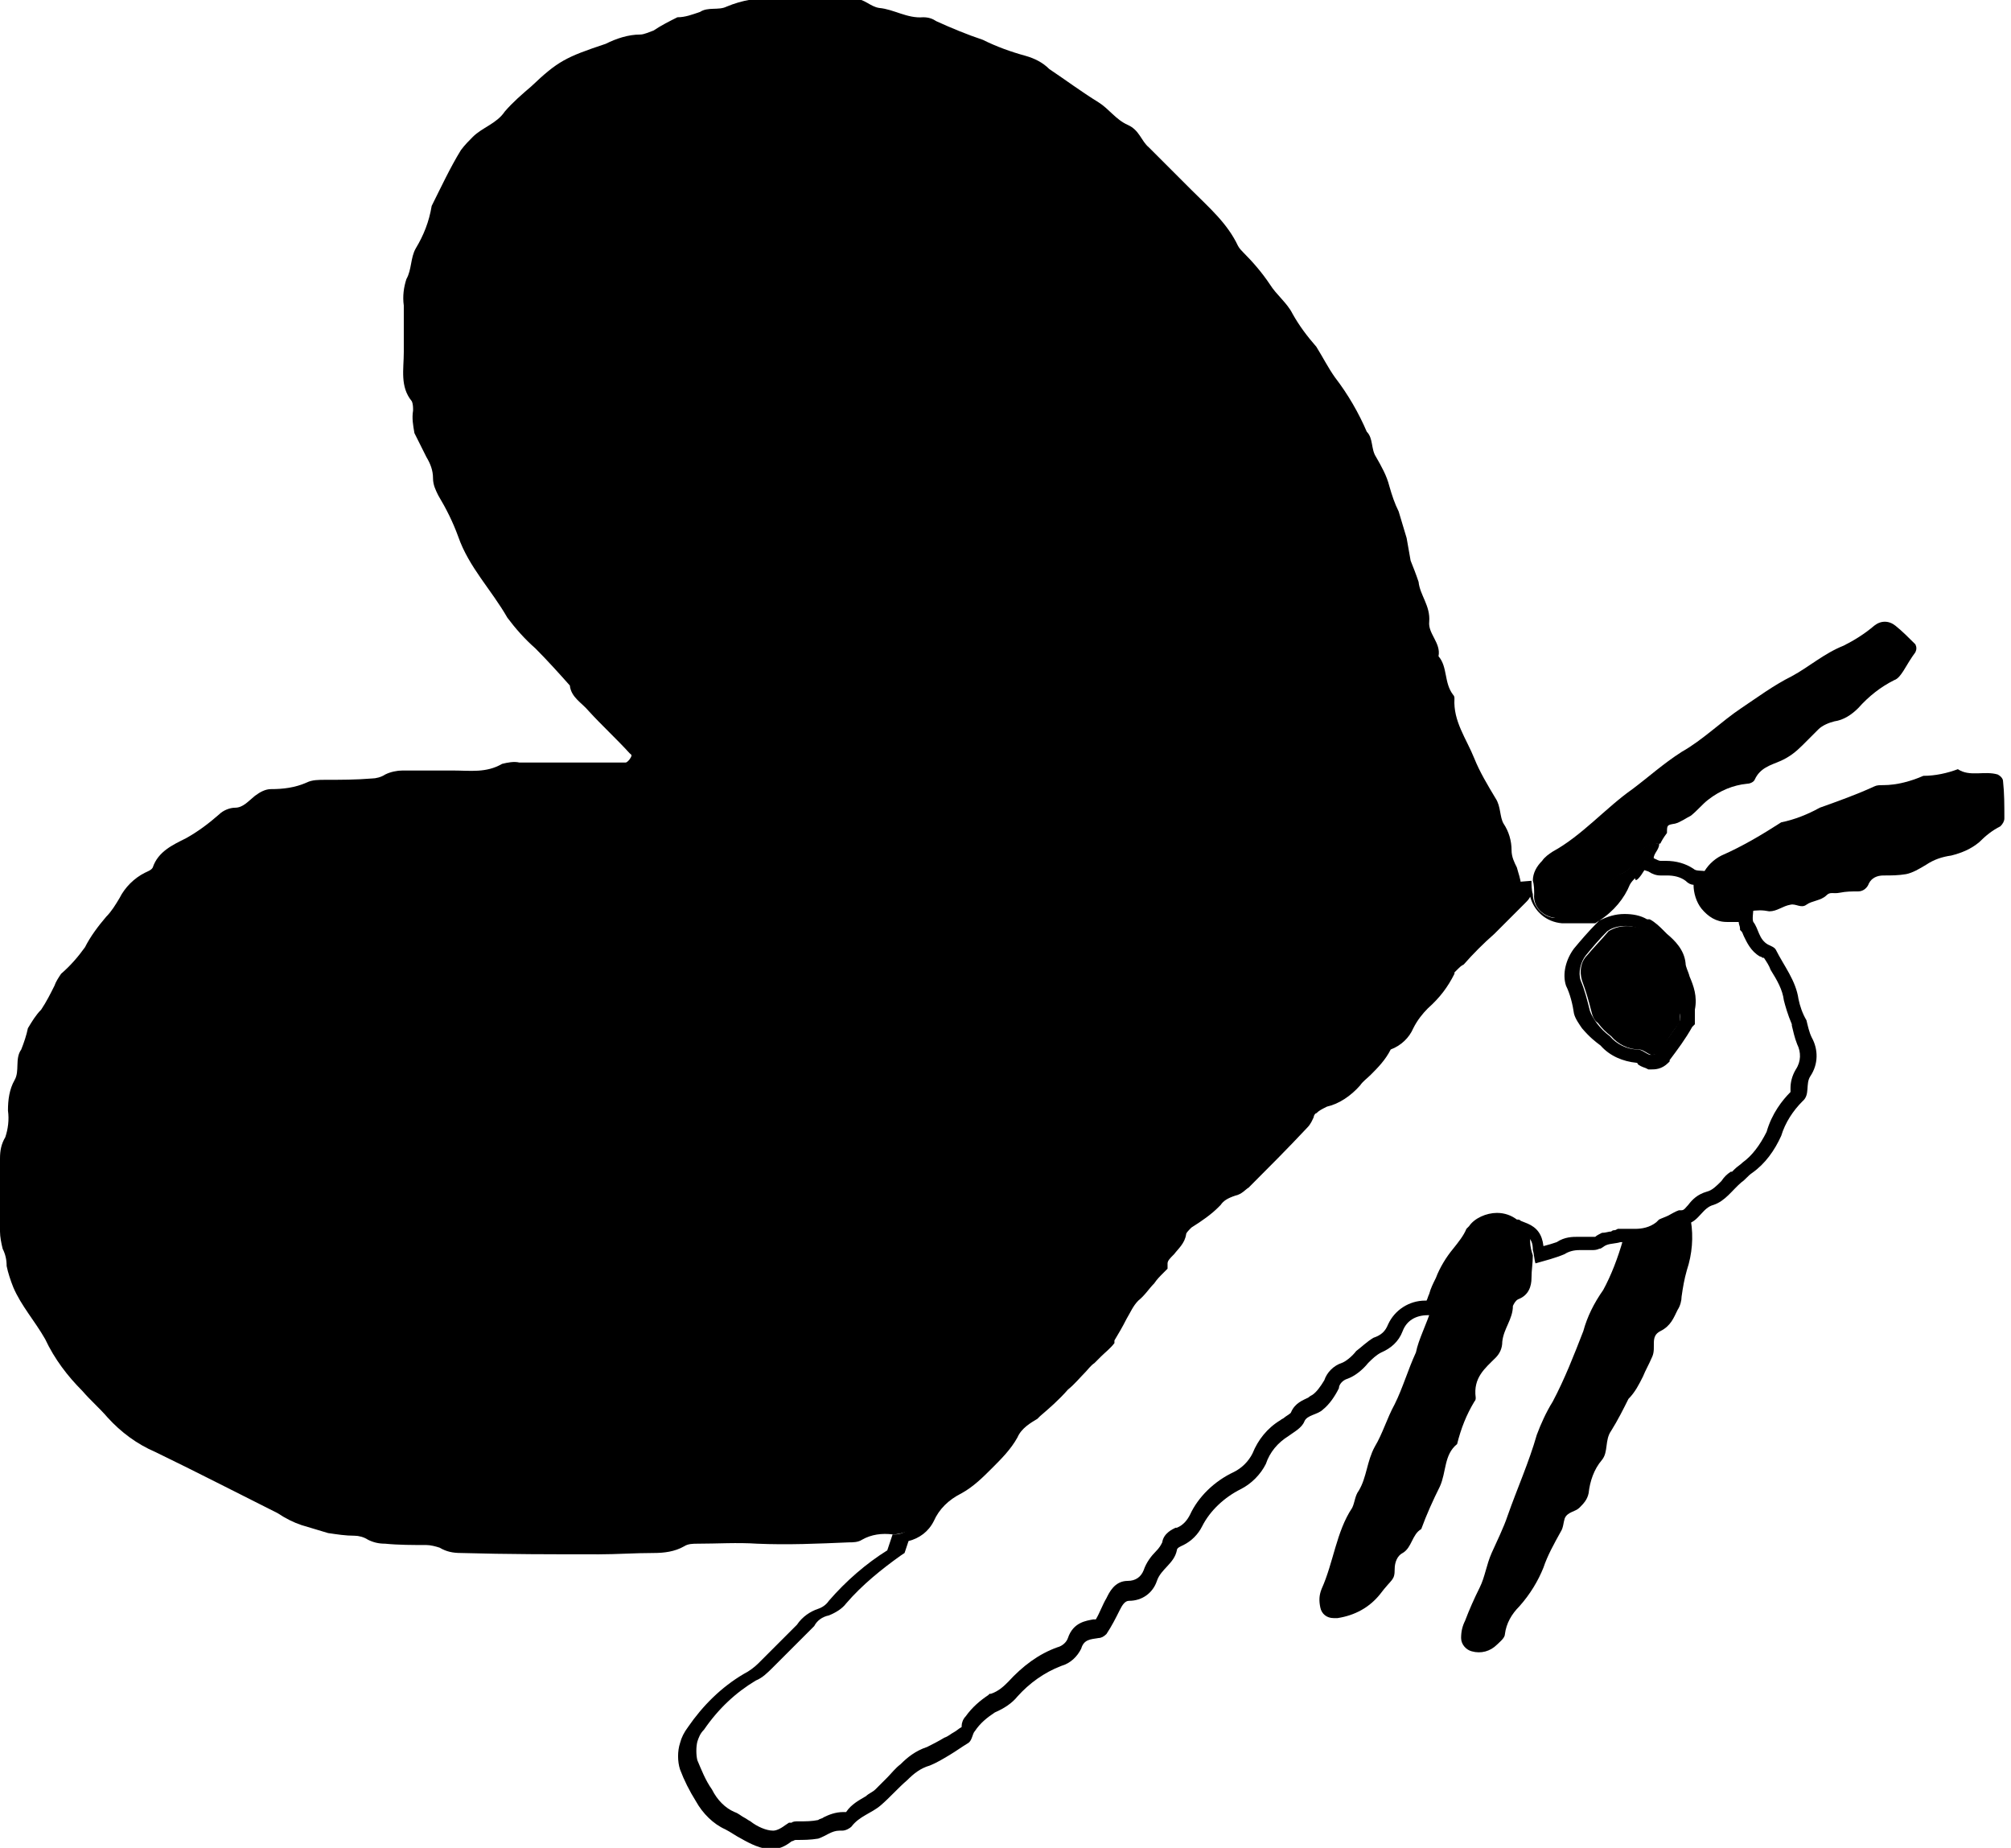 <?xml version="1.0" encoding="utf-8"?>
<!-- Generator: Adobe Illustrator 23.0.1, SVG Export Plug-In . SVG Version: 6.00 Build 0)  -->
<svg version="1.1" id="Layer_1" xmlns="http://www.w3.org/2000/svg" xmlns:xlink="http://www.w3.org/1999/xlink" x="0px" y="0px"
	 viewBox="0 0 151.4 139.1" style="enable-background:new 0 0 151.4 139.1;" xml:space="preserve">
<title>Asset 4</title>
<g>
	<path d="M67.2,115.5c-0.8-0.1-1.6,0-2.3,0.4c-0.3,0.2-0.7,0.2-1,0.2c-2.3,0.1-4.6,0.2-6.9,0.1c-1.5-0.1-3,0-4.5,0
		c-0.3,0-0.7,0-1,0.2c-0.7,0.4-1.5,0.5-2.3,0.5c-1.4,0-2.8,0.1-4.1,0.1c-3.5,0-6.9,0-10.4-0.1c-0.6,0-1.1-0.1-1.6-0.4
		c-0.3-0.1-0.7-0.2-1-0.2c-1,0-2.1,0-3.1-0.1c-0.5,0-0.9-0.1-1.3-0.3c-0.3-0.2-0.7-0.3-1-0.3c-0.7,0-1.3-0.1-2-0.2
		c-0.7-0.2-1.3-0.4-2-0.6c-0.6-0.2-1.2-0.5-1.8-0.9c-3-1.5-6.1-3.1-9.2-4.6c-1.4-0.6-2.6-1.5-3.6-2.6c-0.6-0.7-1.3-1.3-1.9-2
		c-1.1-1.1-2.1-2.4-2.8-3.9c-0.8-1.4-1.8-2.5-2.4-3.9c-0.2-0.5-0.4-1.1-0.5-1.6c0-0.5-0.1-0.9-0.3-1.3C0.1,93.6,0,93.1,0,92.7
		c0-1.8,0-3.7,0-5.5c0-0.6,0.1-1.1,0.4-1.6c0.2-0.6,0.3-1.3,0.2-2c0-0.8,0.1-1.6,0.5-2.3c0.4-0.7,0-1.6,0.5-2.3
		c0.2-0.5,0.4-1.1,0.5-1.6c0.3-0.5,0.6-1,1-1.4c0.4-0.6,0.7-1.2,1-1.8c0.1-0.3,0.3-0.6,0.5-0.9c0.7-0.6,1.3-1.3,1.8-2
		c0.4-0.8,1-1.6,1.6-2.3c0.4-0.4,0.7-0.9,1-1.4c0.4-0.8,1.1-1.5,1.9-1.9c0.2-0.1,0.5-0.2,0.6-0.4c0.4-1.2,1.5-1.7,2.5-2.2
		c0.9-0.5,1.7-1.1,2.5-1.8c0.3-0.3,0.8-0.5,1.2-0.5c0.6,0,1-0.5,1.5-0.9c0.4-0.3,0.8-0.5,1.2-0.5c0.9,0,1.8-0.1,2.7-0.5
		c0.4-0.2,0.9-0.2,1.4-0.2c1.1,0,2.3,0,3.5-0.1c0.3,0,0.7-0.1,1-0.3c0.4-0.2,0.9-0.3,1.3-0.3c1.3,0,2.5,0,3.8,0s2.5,0.2,3.7-0.5
		c0.4-0.1,0.9-0.2,1.3-0.1c2.7,0,5.3,0,8,0c0.1,0,0.3-0.2,0.4-0.4s0-0.2-0.1-0.3c-1-1.1-2.1-2.1-3.1-3.2c-0.5-0.6-1.3-1-1.4-1.9
		c-0.8-0.9-1.7-1.9-2.6-2.8c-0.8-0.7-1.5-1.5-2.1-2.3c-1.2-2.1-2.9-3.8-3.7-6.1c-0.4-1.1-0.9-2.1-1.5-3.1c-0.2-0.4-0.4-0.8-0.4-1.3
		c0-0.6-0.2-1.1-0.5-1.6c-0.3-0.6-0.6-1.2-0.9-1.8c-0.1-0.6-0.2-1.1-0.1-1.7c0-0.2,0-0.5-0.1-0.7c-0.9-1.1-0.6-2.4-0.6-3.7
		s0-2.3,0-3.5c-0.1-0.7,0-1.4,0.2-2c0.4-0.7,0.3-1.6,0.7-2.3c0.6-1,1-2,1.2-3.2c0.7-1.4,1.4-2.9,2.2-4.2c0.3-0.4,0.6-0.7,0.9-1
		c0.7-0.7,1.8-1,2.4-1.9c0.6-0.7,1.3-1.3,2-1.9c2-1.9,2.6-2.2,5.6-3.2c0.8-0.4,1.7-0.7,2.6-0.7c0.3,0,0.7-0.2,1-0.3
		c0.6-0.4,1.2-0.7,1.8-1c0.6,0,1.1-0.2,1.7-0.4c0.6-0.4,1.4-0.1,2-0.4c1.2-0.5,2.4-0.7,3.7-0.6h3.5c0.8,0,1.6,0,2.4,0
		s1.2,0.6,1.9,0.7c1.1,0.1,2.1,0.8,3.3,0.7c0.4,0,0.7,0.1,1,0.3c1.1,0.5,2.3,1,3.5,1.4c1,0.5,2.1,0.9,3.2,1.2c0.7,0.2,1.3,0.5,1.8,1
		c1.2,0.8,2.4,1.7,3.7,2.5C83.5,8.2,84,9,84.9,9.4s1,1.2,1.6,1.7l3.2,3.2c1.3,1.3,2.7,2.5,3.5,4.2c0.1,0.2,0.3,0.4,0.4,0.5
		c0.7,0.7,1.4,1.5,2,2.4c0.5,0.8,1.3,1.4,1.7,2.2c0.5,0.9,1.1,1.7,1.8,2.5c0.5,0.8,0.9,1.6,1.4,2.3c1,1.3,1.8,2.7,2.4,4.1
		c0.5,0.5,0.3,1.3,0.7,1.9c0.4,0.7,0.8,1.4,1,2.2c0.2,0.7,0.4,1.3,0.7,1.9c0.2,0.7,0.4,1.3,0.6,2c0.1,0.6,0.2,1.1,0.3,1.7
		c0.2,0.5,0.4,1,0.6,1.6c0.1,1,0.9,1.8,0.8,3c-0.1,0.9,0.9,1.6,0.7,2.6c0.7,0.8,0.4,2,1.1,2.9c0.1,0.1,0.1,0.2,0.1,0.3
		c-0.1,1.7,0.9,3,1.5,4.5c0.4,1,1,2,1.6,3c0.4,0.6,0.3,1.4,0.6,1.9c0.4,0.6,0.6,1.3,0.6,2c0,0.5,0.2,0.9,0.4,1.3
		c0.1,0.4,0.3,0.9,0.3,1.3c0,0.6-0.3,1.1-0.7,1.5c-1.6,1.6-3.1,3.1-4.6,4.7c-0.3,0.3-0.8,0.6-0.9,1c-0.4,0.8-0.9,1.6-1.7,2.2
		c-0.6,0.5-1.1,1.2-1.4,1.9c-0.2,0.5-0.7,0.9-1.3,1.1c-0.2,0.1-0.5,0.2-0.5,0.4c-0.4,1.2-1.4,1.8-2.2,2.6c-0.5,0.6-1.2,1.1-2,1.3
		c-0.4,0.1-0.8,0.3-1.2,0.7c-0.3,0.3-0.4,0.8-0.7,1.1c-1.4,1.5-2.9,3-4.4,4.4c-0.2,0.2-0.3,0.4-0.5,0.4c-0.7,0.2-1.2,0.6-1.6,1.1
		c-0.6,0.5-1.2,1-1.9,1.4c-0.4,0.2-0.7,0.6-0.8,1.1c-0.3,0.9-1.3,1.3-1.4,2.3c-0.6,0.7-1.2,1.4-1.8,2c-0.5,0.5-0.8,1.1-1.1,1.7
		c-0.2,0.5-0.5,1-0.8,1.5c-0.4,0.5-0.9,1-1.4,1.5c-0.7,0.7-1.3,1.3-2,2c-0.6,0.7-1.3,1.3-2,1.9c-0.8,0.4-1.5,1-1.9,1.8
		c-0.5,0.8-1.1,1.5-1.8,2.1c-0.6,0.7-1.3,1.3-2.1,1.8c-1.1,0.6-2,1.5-2.5,2.6C68.6,115.2,67.9,115.5,67.2,115.5z"/>
	<g>
		<path d="M122.2,93.3c0.5,0,0.9,0,1.4,0c0.8,0,1.6-0.2,2.2-0.7c0.5-0.3,1-0.5,1.5-0.7c0.2,1.2,0.1,2.5-0.3,3.7
			c-0.2,0.7-0.3,1.3-0.4,2c0,0.3-0.1,0.7-0.3,1c-0.3,0.6-0.5,1.2-1.3,1.6s-0.3,1.2-0.6,1.9s-0.5,1-0.7,1.5c-0.3,0.6-0.6,1.2-1.1,1.7
			c-0.4,0.8-0.8,1.6-1.3,2.4c-0.5,0.7-0.2,1.6-0.7,2.2c-0.6,0.7-0.9,1.6-1,2.5c-0.1,0.5-0.4,0.8-0.7,1.1s-0.9,0.3-1.1,0.8
			c-0.1,0.3-0.1,0.7-0.3,1c-0.5,0.9-1,1.8-1.3,2.7c-0.4,1-1,2-1.8,2.9c-0.6,0.6-1,1.3-1.1,2.1c0,0.3-0.4,0.6-0.6,0.8
			c-0.5,0.5-1.2,0.7-1.9,0.5c-0.4-0.1-0.8-0.5-0.8-1s0.1-0.9,0.3-1.3c0.3-0.8,0.7-1.7,1.1-2.5s0.5-1.7,0.9-2.6s0.9-1.9,1.2-2.8
			c0.7-2,1.6-4,2.2-6.1c0.3-0.8,0.7-1.7,1.2-2.5c0.9-1.7,1.6-3.5,2.3-5.3c0.3-1.1,0.8-2.1,1.5-3.1C121.3,96,121.8,94.7,122.2,93.3z"
			/>
		<path d="M107.8,98.4c0.2,0,0.4-0.2,0.5-0.4c0.2-0.6,0.5-1.3,0.8-1.9c0.3-0.7,0.7-1.4,1.2-2c0.4-0.6,0.7-1.1,1.1-1.7
			c0.4-0.8,1.5-1.1,2.2-0.6l0.1,0.1c0.1,0.1,0.2,0.1,0.3,0.2l0.6,0.3c0.5,0.2,0.6,0.7,0.6,1.1c0,0.3,0.1,0.7,0.2,1
			c0,0.6-0.1,1.1-0.1,1.7c0,0.6-0.2,1.3-1,1.6c-0.2,0.1-0.3,0.3-0.4,0.5c0,1-0.7,1.7-0.8,2.7c0,0.5-0.2,0.9-0.5,1.2
			c-0.8,0.8-1.7,1.5-1.5,3c0,0.1,0,0.2-0.1,0.3c-0.6,1-1,2-1.3,3.2c-1,0.8-0.8,2.1-1.3,3.2c-0.5,1-1,2.1-1.4,3.2
			c-0.7,0.4-0.7,1.4-1.4,1.8c-0.4,0.2-0.6,0.7-0.6,1.2c0,0.9-0.2,0.7-1.1,1.9c-0.8,1-1.9,1.6-3.2,1.8c-0.1,0-0.2,0-0.3,0
			c-0.5,0-0.9-0.3-1-0.8c-0.1-0.5-0.1-0.9,0.1-1.4c0.9-2,1.1-4.3,2.3-6.1c0.2-0.4,0.2-0.9,0.5-1.3c0.6-1,0.6-2.2,1.2-3.3
			c0.6-1,0.9-2.1,1.5-3.2c0.6-1.2,1-2.6,1.6-3.9C106.8,100.8,107.4,99.7,107.8,98.4z"/>
		<path d="M125,63.5c-0.7,0-1.4,0.3-1.7,0.9c-0.3,0.6-0.6,1.2-1.3,1.4c-0.4,0.2-0.8,0.6-0.9,1c-0.4,1-1.1,1.8-2,2.3
			c-0.6,0-1.3,0-2,0c-0.9-0.1-1.7-0.8-1.6-1.8c0-0.3,0-0.7-0.1-1c0-0.6,0.3-1.1,0.7-1.5c0.2-0.3,0.5-0.5,0.8-0.7
			c2.2-1.2,4-3.3,6-4.7c1.2-0.9,2.3-1.9,3.7-2.8c1.6-0.9,3-2.3,4.5-3.3c1.2-0.8,2.4-1.7,3.8-2.4c1.3-0.7,2.4-1.7,3.9-2.3
			c0.8-0.4,1.6-0.9,2.3-1.5c0.5-0.4,1.1-0.4,1.6,0c0.5,0.4,1,0.9,1.5,1.4c0.1,0.2,0.1,0.4,0,0.6c-0.3,0.4-0.6,0.9-0.9,1.4
			c-0.2,0.3-0.4,0.6-0.7,0.7c-1,0.5-1.9,1.2-2.7,2.1c-0.5,0.5-1.1,0.9-1.8,1c-0.4,0.1-0.9,0.3-1.2,0.6c-0.4,0.4-0.8,0.8-1.2,1.2
			c-0.5,0.5-1,0.9-1.7,1.2s-1.5,0.5-1.9,1.4c-0.1,0.2-0.4,0.3-0.6,0.3c-1,0.1-2,0.5-2.9,1.2c-0.4,0.3-0.8,0.8-1.3,1.2
			c-0.4,0.2-0.8,0.5-1.2,0.6c-0.6,0.1-0.6,0.1-0.6,0.7C125.2,63.1,125.1,63.3,125,63.5z"/>
		<path d="M131.7,68.6l-1.7-0.1c-1,0-1.8-0.8-1.8-1.8c0-0.1,0-0.1,0-0.2c0-0.2,0-0.5,0-0.7c0.3-0.6,0.8-1.1,1.4-1.4
			c1.6-0.7,3.1-1.6,4.5-2.5c1-0.2,2-0.6,2.9-1.1c1.4-0.5,2.8-1,4.1-1.6c0.2-0.1,0.4-0.1,0.7-0.1c1,0,2.1-0.3,3-0.7
			c0.9,0,1.8-0.2,2.6-0.5c0.9,0.6,2,0.1,3,0.4c0.2,0.1,0.4,0.3,0.4,0.5c0.1,0.9,0.1,1.8,0.1,2.8c0,0.2-0.1,0.4-0.3,0.6
			c-0.6,0.3-1.1,0.7-1.6,1.2c-0.6,0.5-1.3,0.8-2.1,1c-0.7,0.1-1.3,0.3-1.9,0.7c-0.5,0.3-1,0.6-1.5,0.7c-0.6,0.1-1.1,0.1-1.7,0.1
			c-0.5,0-0.9,0.2-1.1,0.6c-0.1,0.3-0.4,0.6-0.8,0.6c-0.5,0-0.9,0-1.4,0.1c-0.5,0.1-0.7-0.1-1,0.2c-0.4,0.4-1.1,0.4-1.5,0.7
			s-0.8-0.1-1.2,0c-0.6,0.1-1,0.5-1.6,0.5C132.7,68.5,132.3,68.5,131.7,68.6z"/>
	</g>
	<path d="M126.5,76.9c-0.6,0.8-1.1,1.6-1.6,2.3c-0.2,0.2-0.4,0.2-0.6,0.2c-0.3-0.1-0.6-0.4-0.9-0.4c-0.8,0-1.6-0.4-2.1-1
		c-0.4-0.3-0.7-0.6-1-1c-0.3-0.2-0.4-0.5-0.5-0.9c-0.2-0.8-0.4-1.5-0.7-2.3c-0.2-0.7-0.1-1.4,0.4-1.9c0.5-0.6,1.1-1.2,1.6-1.8
		c0.8-0.5,1.8-0.5,2.7-0.1c0.3,0.2,0.5,0.4,0.8,0.7c0.6,0.6,1.3,1.1,1.4,1.9c0.1,1.1,1.1,2,0.7,3.4
		C126.4,76.2,126.5,76.6,126.5,76.9z"/>
	<g>
		<path d="M123.8,65.5l0.3,0.1c0.3,0.2,0.6,0.3,0.9,0.3h0.1l0.1,0c0.1,0,0.2,0,0.3,0c0.5,0,1,0.1,1.4,0.4c0.2,0.2,0.4,0.3,0.6,0.3
			c0,0.6,0.2,1.3,0.6,1.8c0.5,0.6,1.1,1,1.9,1l0,0h0h0.2l0.7,0c0,0.2,0.1,0.3,0.1,0.5l0,0.1l0.1,0.1c0.1,0.1,0.1,0.2,0.2,0.4
			c0.2,0.4,0.5,1.1,1.2,1.5l0,0l0,0c0,0,0.1,0,0.2,0.1c0,0,0,0,0.1,0c0.2,0.3,0.4,0.6,0.5,0.9c0.5,0.8,0.9,1.5,1,2.3l0,0l0,0
			c0.1,0.4,0.3,1.1,0.6,1.8l0,0.1c0.1,0.4,0.2,0.9,0.4,1.4c0.3,0.6,0.3,1.3-0.1,1.9c-0.3,0.5-0.4,1-0.4,1.4c0,0.1,0,0.3,0,0.3l0,0
			l0,0c-0.6,0.6-1.4,1.6-1.8,3c-0.5,1-1.1,1.8-1.8,2.3c-0.2,0.2-0.4,0.3-0.6,0.5c-0.1,0.1-0.2,0.2-0.2,0.2l-0.1,0l0,0
			c-0.3,0.2-0.5,0.4-0.7,0.7c-0.4,0.4-0.7,0.7-1.1,0.8c-0.7,0.2-1.1,0.6-1.4,1c-0.2,0.2-0.3,0.4-0.5,0.4l-0.1,0l-0.1,0
			c-0.3,0.1-0.6,0.3-0.8,0.4c-0.2,0.1-0.5,0.2-0.7,0.3l-0.1,0.1l-0.1,0.1c-0.5,0.4-1.1,0.5-1.6,0.5H122h-0.2l-0.2,0.1
			c-0.1,0-0.2,0-0.3,0.1c-0.2,0-0.4,0.1-0.7,0.1c-0.2,0.1-0.4,0.2-0.5,0.3c-0.1,0-0.2,0-0.4,0c-0.1,0-0.3,0-0.4,0
			c-0.2,0-0.3,0-0.5,0c-0.4,0-1,0-1.6,0.4c-0.3,0.1-0.6,0.2-1,0.3c-0.1-0.9-0.5-1.4-1.2-1.7l-0.5-0.2c-0.1-0.1-0.2-0.1-0.2-0.1
			l-0.1,0c-0.4-0.3-0.9-0.5-1.5-0.5c-0.8,0-1.7,0.4-2.1,1l0,0l-0.1,0.1l-0.1,0.1c-0.2,0.5-0.6,1-1,1.5c-0.5,0.6-1,1.4-1.3,2.2
			c-0.2,0.4-0.4,0.8-0.5,1.2c-0.1,0.2-0.1,0.3-0.2,0.5c0,0-0.1,0-0.1,0c-1.2,0-2.3,0.7-2.8,1.8l0,0l0,0c-0.2,0.5-0.5,0.8-1.1,1l0,0
			l0,0c-0.5,0.3-0.9,0.7-1.3,1l0,0l0,0c-0.3,0.4-0.8,0.8-1.1,0.9c-0.6,0.2-1.1,0.7-1.3,1.3c-0.3,0.5-0.6,0.9-0.9,1.1l0,0l0,0
			c0,0-0.2,0.1-0.3,0.2c-0.4,0.2-1,0.4-1.3,1.1c0,0.1-0.4,0.3-0.5,0.4c-0.1,0.1-0.2,0.1-0.3,0.2c-1,0.6-1.7,1.5-2.1,2.5
			c-0.3,0.6-0.8,1.1-1.4,1.4c-1.5,0.7-2.7,1.9-3.3,3.2c-0.2,0.4-0.5,0.8-1,1l-0.1,0c-0.2,0.1-0.9,0.4-1,1.1
			c-0.1,0.2-0.2,0.4-0.5,0.7c-0.3,0.3-0.7,0.8-0.9,1.4c-0.2,0.5-0.6,0.8-1.2,0.8c-1,0-1.4,0.9-1.6,1.3c-0.3,0.5-0.5,1.1-0.8,1.6l0,0
			l-0.2,0c-0.5,0.1-1.5,0.2-1.9,1.4c-0.1,0.3-0.4,0.6-0.8,0.7l0,0l0,0c-1.4,0.5-2.6,1.4-3.7,2.6l0,0l0,0c-0.3,0.3-0.7,0.7-1.3,0.9
			l-0.1,0l-0.1,0.1c-0.6,0.4-1.2,0.9-1.7,1.6c-0.2,0.2-0.3,0.5-0.3,0.7c0,0,0,0.1,0,0.1c-0.2,0.1-0.4,0.3-0.6,0.4
			c-0.2,0.1-0.4,0.3-0.7,0.4c-0.5,0.3-0.9,0.5-1.3,0.7c-0.9,0.3-1.5,0.8-2,1.3c-0.4,0.3-0.7,0.7-1,1c-0.3,0.3-0.6,0.6-0.9,0.9
			c-0.2,0.2-0.5,0.3-0.7,0.5c-0.5,0.3-1.1,0.6-1.5,1.2l0,0h-0.2c-0.6,0-1.1,0.2-1.5,0.4c-0.1,0.1-0.3,0.1-0.4,0.2
			c-0.5,0.1-0.9,0.1-1.5,0.1c-0.2,0-0.4,0-0.5,0.1h-0.2l-0.3,0.2c-0.4,0.3-0.7,0.4-0.9,0.4c-0.5,0-1.2-0.3-1.7-0.7l0,0l0,0
			c-0.2-0.1-0.3-0.2-0.5-0.3c-0.2-0.1-0.4-0.3-0.7-0.4c-0.7-0.3-1.3-0.9-1.7-1.7l0,0l0,0c-0.5-0.7-0.8-1.5-1.1-2.2
			c-0.1-0.4-0.1-1,0-1.4l0,0l0,0c0.1-0.3,0.2-0.6,0.5-0.9c1.1-1.6,2.4-2.8,3.9-3.7c0.5-0.2,0.9-0.6,1.3-1l2.9-2.9l0.1-0.1l0.1-0.1
			c0.2-0.4,0.6-0.7,1.1-0.8c0.5-0.2,1-0.5,1.3-0.9c1.2-1.4,2.7-2.6,4.1-3.6l0.3-0.2l0.1-0.3l0.2-0.6c0.8-0.2,1.5-0.7,1.9-1.5
			c0.4-0.9,1.1-1.6,2.1-2.1l0,0l0,0c0.9-0.5,1.6-1.2,2.3-1.9c0.7-0.7,1.4-1.4,1.9-2.3l0,0l0,0c0.3-0.7,1-1.1,1.5-1.4l0.1-0.1
			l0.1-0.1c0.7-0.6,1.4-1.2,2.1-2c0.5-0.4,0.9-0.9,1.3-1.3c0.2-0.2,0.4-0.5,0.7-0.7c0.2-0.2,0.3-0.3,0.5-0.5c0.3-0.3,0.7-0.6,1-1
			l0-0.1l0-0.1c0.3-0.5,0.6-1,0.9-1.6c0.3-0.5,0.5-1,0.9-1.4c0.5-0.4,0.8-0.9,1.2-1.3c0.2-0.3,0.4-0.5,0.7-0.8l0.3-0.3l0-0.4
			c0-0.2,0.2-0.4,0.5-0.7c0.3-0.4,0.8-0.8,0.9-1.5c0-0.1,0.2-0.3,0.4-0.5c0.8-0.5,1.5-1,2-1.5l0.1-0.1l0.1-0.1
			c0.2-0.3,0.5-0.5,1.1-0.7c0.5-0.1,0.8-0.5,1-0.6l0,0c1.5-1.5,2.9-2.9,4.4-4.5c0.3-0.3,0.4-0.6,0.5-0.8c0-0.1,0.1-0.3,0.2-0.3
			c0.2-0.2,0.4-0.3,0.8-0.5c0.9-0.2,1.8-0.8,2.5-1.6c0.2-0.3,0.5-0.5,0.8-0.8c0.5-0.5,1.1-1.1,1.5-1.9l0,0c0.8-0.3,1.4-0.9,1.7-1.6
			c0.3-0.6,0.7-1.1,1.1-1.5c0.9-0.8,1.5-1.6,2-2.6l0-0.1l0,0c0.1-0.1,0.2-0.2,0.3-0.3c0.1-0.1,0.2-0.2,0.4-0.3
			c0.7-0.8,1.5-1.6,2.3-2.3c0.8-0.8,1.6-1.6,2.3-2.3c0.2-0.2,0.3-0.3,0.4-0.5c0.3,1.1,1.2,1.9,2.4,2l0.1,0h0.1h2h0.3l0.3-0.2
			c1.1-0.7,1.9-1.7,2.3-2.7c0.1-0.2,0.3-0.4,0.4-0.5C123.1,66.5,123.5,66,123.8,65.5 M120.5,78.7c0.7,0.8,1.7,1.2,2.7,1.3
			c0,0,0.1,0,0.1,0.1c0.1,0.1,0.3,0.2,0.6,0.3l0.2,0.1h0.2c0.3,0,0.8,0,1.3-0.5l0.1-0.1l0-0.1c0.6-0.8,1.2-1.6,1.7-2.5l0.2-0.2v-0.3
			V76c0.2-1-0.1-1.8-0.4-2.5c-0.1-0.4-0.3-0.7-0.3-1c-0.1-1-0.8-1.7-1.4-2.2c-0.1-0.1-0.2-0.2-0.3-0.3c-0.2-0.2-0.6-0.6-1-0.8
			l-0.1,0l-0.1,0c-0.5-0.3-1.1-0.4-1.7-0.4c-0.7,0-1.3,0.2-1.9,0.5l-0.1,0.1l-0.1,0.1c-0.6,0.6-1.2,1.3-1.7,1.9
			c-0.6,0.8-0.9,1.9-0.6,2.8l0,0l0,0c0.3,0.6,0.5,1.4,0.6,2.1l0,0l0,0c0.1,0.4,0.4,0.8,0.6,1.1l0,0l0,0
			C119.7,78.1,120.1,78.4,120.5,78.7 M124.7,63.5c-0.6,0-1.2,0.4-1.5,0.9c-0.3,0.6-0.5,1.2-1.3,1.4c-0.4,0.2-0.7,0.6-0.9,1
			c-0.4,0.9-1.1,1.7-2,2.3c-0.7,0-1.3,0-2,0c-0.9-0.1-1.6-0.9-1.6-1.8c-0.1-0.3-0.1-0.7-0.1-1l-1.2,0.1c-0.1,0.5-0.3,1.1-0.7,1.5
			c-1.5,1.6-3.1,3.1-4.6,4.7c-0.3,0.3-0.8,0.6-0.9,1c-0.4,0.9-1,1.6-1.7,2.2c-0.6,0.5-1.1,1.2-1.4,1.9c-0.2,0.5-0.7,0.9-1.2,1.1
			c-0.2,0.1-0.5,0.2-0.5,0.4c-0.4,1.1-1.5,1.7-2.2,2.6c-0.5,0.6-1.2,1.1-2,1.3c-0.5,0.2-0.9,0.4-1.2,0.7c-0.3,0.3-0.4,0.8-0.7,1.1
			c-1.5,1.6-2.9,3-4.4,4.5c-0.1,0.1-0.3,0.4-0.5,0.4c-0.7,0.2-1.3,0.5-1.7,1.1c-0.5,0.5-1.2,1-1.9,1.4c-0.4,0.3-0.7,0.7-0.8,1.1
			c-0.2,0.9-1.3,1.3-1.4,2.3c-0.6,0.6-1.1,1.4-1.8,2c-0.5,0.5-0.8,1.1-1.1,1.7c-0.2,0.5-0.5,1-0.8,1.5c-0.4,0.5-0.9,0.9-1.4,1.4
			c-0.7,0.7-1.3,1.4-2,2c-0.6,0.7-1.3,1.3-2,1.9c-0.8,0.4-1.5,1-1.9,1.8c-0.5,0.8-1.1,1.5-1.8,2.1c-0.6,0.7-1.3,1.3-2.1,1.8
			c-1.1,0.6-2,1.5-2.5,2.6c-0.3,0.6-0.9,1-1.5,1c-0.1,0-0.1,0-0.2,0c-0.1,0.3-0.2,0.6-0.4,1.2c-1.6,1-3.1,2.3-4.4,3.8
			c-0.2,0.3-0.5,0.5-0.8,0.6c-0.6,0.2-1.2,0.6-1.6,1.2c-0.9,0.9-1.9,1.9-2.9,2.9c-0.3,0.3-0.7,0.6-1.1,0.8c-1.7,1-3.1,2.4-4.2,4
			c-0.3,0.4-0.5,0.8-0.6,1.2c-0.2,0.6-0.2,1.4,0,2c0.3,0.8,0.7,1.6,1.2,2.4c0.5,0.9,1.3,1.7,2.2,2.1c0.4,0.2,0.8,0.5,1.2,0.7
			c0.7,0.4,1.5,0.8,2.3,0.8c0.5,0,1-0.2,1.5-0.6c0.1,0,0.2-0.1,0.3-0.1c0.6,0,1.1,0,1.7-0.1c0.6-0.2,1-0.6,1.6-0.6
			c0.1,0,0.1,0,0.2,0c0.3,0,0.6-0.2,0.7-0.3c0.6-0.8,1.5-1,2.2-1.6c0.7-0.6,1.3-1.3,2-1.9c0.5-0.5,1-0.9,1.7-1.1
			c0.5-0.2,1-0.5,1.5-0.8c0.5-0.3,0.9-0.6,1.4-0.9c0.3-0.2,0.3-0.7,0.5-0.9c0.4-0.6,0.9-1,1.5-1.4c0.7-0.3,1.3-0.7,1.7-1.2
			c0.9-1,2-1.8,3.3-2.3c0.7-0.2,1.2-0.7,1.5-1.3c0.2-0.7,0.7-0.7,1.3-0.8c0.2,0,0.4-0.1,0.6-0.3c0.4-0.6,0.7-1.2,1-1.8
			c0.2-0.4,0.4-0.7,0.7-0.7c1,0,1.8-0.6,2.1-1.5c0.3-0.9,1.3-1.3,1.5-2.3c0-0.2,0.3-0.3,0.5-0.4c0.6-0.3,1.1-0.8,1.4-1.4
			c0.6-1.2,1.7-2.2,2.9-2.8c0.8-0.4,1.5-1.1,1.9-1.9c0.3-0.9,0.9-1.6,1.7-2.1c0.4-0.3,1-0.6,1.2-1.1c0.2-0.5,1-0.5,1.4-0.9
			c0.5-0.4,0.9-1,1.2-1.6c0-0.3,0.3-0.6,0.6-0.7c0.6-0.2,1.2-0.7,1.6-1.2c0.3-0.3,0.6-0.6,1-0.8c0.7-0.3,1.3-0.8,1.6-1.6
			c0.3-0.8,1-1.2,1.9-1.2c0.1,0,0.3,0,0.4,0c0.3,0,0.4-0.2,0.5-0.4c0.3-0.7,0.5-1.3,0.8-1.9c0.3-0.7,0.7-1.4,1.2-2
			c0.4-0.5,0.8-1.1,1.1-1.7l0.1-0.1c0.3-0.4,0.9-0.7,1.4-0.7c0.3,0,0.6,0.1,0.9,0.3c0.1,0.1,0.2,0.1,0.3,0.2l0.6,0.3
			c0.5,0.2,0.6,0.6,0.6,1.1c0.1,0.3,0.1,0.7,0.2,1c0.7-0.2,1.5-0.4,2.2-0.7c0.3-0.2,0.7-0.3,1.1-0.3c0.3,0,0.6,0,0.9,0
			c0.2,0,0.4,0,0.6-0.1c0.2,0,0.3-0.2,0.6-0.3c0.3-0.1,0.7-0.1,1-0.2c0.5,0,0.9,0,1.4,0c0.8,0,1.6-0.2,2.2-0.7
			c0.5-0.2,1-0.5,1.5-0.7c0.8-0.2,1.1-1.2,1.9-1.4c0.9-0.3,1.4-1.1,2.1-1.7c0.3-0.2,0.5-0.5,0.8-0.7c1-0.7,1.7-1.7,2.2-2.8
			c0.3-1,0.9-1.9,1.6-2.6c0.6-0.5,0.2-1.3,0.6-1.9c0.6-0.9,0.6-2,0.1-2.9c-0.2-0.4-0.3-0.9-0.4-1.3c-0.3-0.5-0.5-1.1-0.6-1.6
			c-0.2-1.4-1.1-2.5-1.7-3.7c-0.1-0.2-0.4-0.3-0.6-0.4c-0.7-0.4-0.7-1.2-1.1-1.7c-0.1-0.2,0-0.7,0-1l-1.7-0.1c-0.1,0-0.1,0-0.2,0
			c-1-0.1-1.7-1-1.6-2c0-0.2,0-0.5,0-0.7c-0.4-0.1-0.8,0-1-0.2c-0.6-0.4-1.3-0.6-2.1-0.6c-0.1,0-0.3,0-0.4,0c-0.1,0-0.3-0.1-0.5-0.2
			c0-0.4,0.5-0.7,0.4-1.2C124.8,63.5,124.8,63.5,124.7,63.5L124.7,63.5z M124.2,79.4c-0.3-0.1-0.6-0.4-0.9-0.4c-0.8,0-1.6-0.4-2.1-1
			c-0.4-0.3-0.7-0.6-1-1c-0.2-0.3-0.4-0.6-0.5-0.9c-0.2-0.8-0.4-1.6-0.7-2.3c-0.2-0.6,0-1.4,0.4-1.9c0.5-0.6,1-1.2,1.6-1.8
			c0.4-0.3,0.9-0.4,1.4-0.4c0.4,0,0.8,0.1,1.2,0.3c0.3,0.2,0.6,0.5,0.8,0.7c0.6,0.6,1.3,1.1,1.4,1.9c0.1,1.1,1,2.1,0.7,3.3
			c0,0.3,0,0.6,0,0.9c-0.5,0.8-1.1,1.6-1.7,2.4C124.6,79.4,124.4,79.4,124.2,79.4L124.2,79.4z"/>
	</g>
</g>
</svg>
